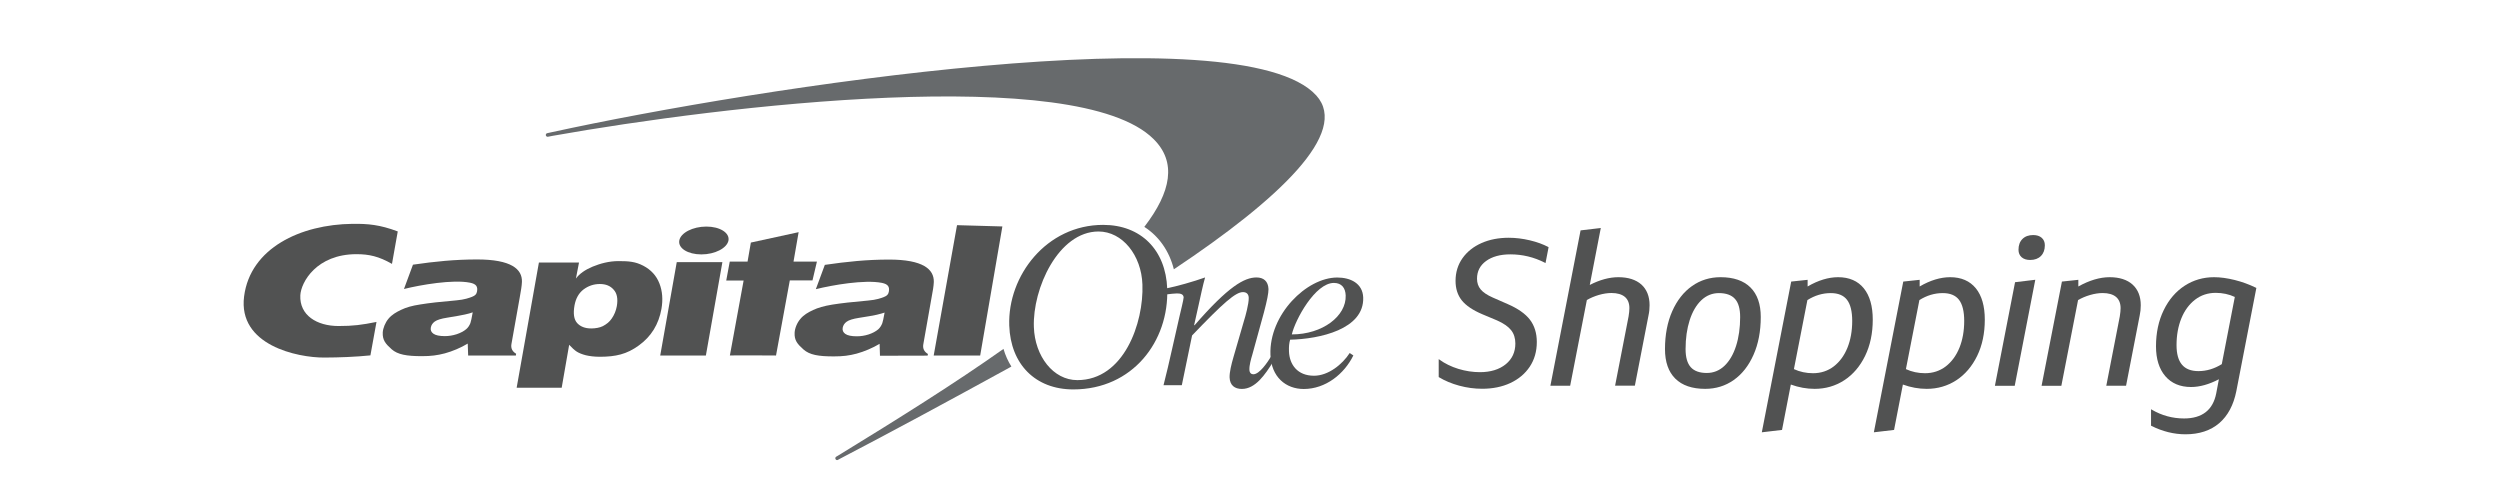 <svg width="164" height="33" viewBox="0 0 164 33" fill="none" xmlns="http://www.w3.org/2000/svg">
<path d="M65.828 22.886C65.824 22.89 65.82 22.89 65.82 22.894C62.694 25.107 58.989 27.432 55.002 29.872L54.846 29.964C54.795 30.003 54.779 30.075 54.819 30.131C54.854 30.187 54.93 30.199 54.982 30.159L55.114 30.087C58.495 28.325 62.375 26.227 66.282 24.082C66.302 24.07 66.322 24.058 66.346 24.046C66.127 23.695 65.951 23.309 65.828 22.886ZM86.351 6.266C81.423 0.831 49.707 5.72 36.217 8.667L35.902 8.735C35.838 8.747 35.794 8.806 35.806 8.874C35.818 8.938 35.878 8.982 35.946 8.97L36.257 8.91C47.43 6.92 70.673 4.161 75.673 9.121C77.2 10.633 76.833 12.582 75.067 14.883C76.02 15.497 76.702 16.458 77.005 17.666C83.907 13.069 88.548 8.691 86.351 6.266Z" fill="#676A6C"/>
<path d="M67.822 21.454C67.885 23.368 69.094 24.936 70.672 24.936C73.731 24.936 75.035 21.179 74.943 18.667C74.879 16.749 73.635 15.186 72.06 15.186C69.428 15.19 67.73 18.93 67.822 21.454ZM66.207 21.355C66.095 18.089 68.651 14.752 72.367 14.752C74.851 14.752 76.478 16.406 76.57 18.942C76.69 22.387 74.301 25.546 70.409 25.546C67.921 25.546 66.294 23.895 66.207 21.355Z" fill="#515252"/>
<path d="M31.01 20.489C30.878 20.537 30.707 20.589 30.491 20.633C30.28 20.681 29.893 20.749 29.331 20.84C28.944 20.9 28.673 20.984 28.521 21.092C28.374 21.199 28.29 21.331 28.262 21.486C28.23 21.654 28.286 21.789 28.434 21.893C28.581 21.997 28.832 22.049 29.183 22.049C29.447 22.049 29.706 22.005 29.957 21.925C30.208 21.841 30.424 21.73 30.587 21.59C30.707 21.486 30.794 21.355 30.858 21.195C30.894 21.096 30.946 20.86 31.01 20.489ZM34.239 18.484C34.227 18.783 34.176 19.046 34.096 19.505L33.55 22.571C33.502 22.842 33.605 23.057 33.857 23.205L33.841 23.325L30.711 23.321L30.683 22.539C30.228 22.814 29.678 23.046 29.179 23.181C28.685 23.309 28.282 23.364 27.68 23.364C26.671 23.364 26.089 23.261 25.69 22.91C25.284 22.547 25.088 22.308 25.108 21.813C25.124 21.526 25.272 21.159 25.487 20.904C25.702 20.645 25.997 20.474 26.32 20.322C26.643 20.166 27.022 20.055 27.576 19.971C28.131 19.879 28.9 19.792 29.933 19.704C30.475 19.66 30.806 19.532 30.962 19.473C31.177 19.389 31.261 19.297 31.293 19.122C31.349 18.807 31.249 18.627 30.83 18.544C29.702 18.32 27.592 18.687 26.5 18.958L27.09 17.363C28.526 17.152 29.873 17.02 31.289 17.02C33.542 17.017 34.263 17.658 34.239 18.484Z" fill="#515252"/>
<path d="M43.31 23.325L44.395 17.196H47.389L46.305 23.325H43.31ZM44.562 15.776C44.65 15.274 45.447 14.863 46.337 14.863C47.226 14.863 47.876 15.274 47.788 15.776C47.692 16.279 46.899 16.689 46.01 16.689C45.117 16.689 44.471 16.279 44.562 15.776Z" fill="#515252"/>
<path d="M58.029 20.506C57.893 20.549 57.722 20.601 57.51 20.649C57.299 20.701 56.912 20.761 56.346 20.852C55.959 20.912 55.688 20.996 55.541 21.104C55.397 21.207 55.313 21.339 55.281 21.498C55.249 21.67 55.313 21.805 55.453 21.905C55.604 22.009 55.855 22.061 56.206 22.061C56.466 22.061 56.725 22.021 56.976 21.941C57.231 21.857 57.443 21.746 57.61 21.606C57.726 21.502 57.813 21.367 57.877 21.207C57.913 21.111 57.965 20.872 58.029 20.506ZM61.258 18.496C61.246 18.795 61.195 19.062 61.111 19.517L60.569 22.587C60.521 22.858 60.62 23.069 60.872 23.221L60.852 23.329L57.726 23.337L57.702 22.555C57.243 22.83 56.693 23.061 56.198 23.197C55.7 23.329 55.301 23.38 54.695 23.38C53.686 23.38 53.112 23.281 52.709 22.926C52.303 22.563 52.103 22.324 52.127 21.829C52.139 21.542 52.287 21.171 52.506 20.92C52.721 20.657 53.016 20.489 53.339 20.338C53.662 20.186 54.045 20.075 54.592 19.983C55.146 19.895 55.919 19.804 56.952 19.716C57.49 19.672 57.821 19.549 57.973 19.489C58.192 19.405 58.276 19.309 58.308 19.134C58.364 18.823 58.264 18.639 57.849 18.556C56.717 18.332 54.611 18.699 53.519 18.97L54.109 17.375C55.552 17.164 56.888 17.028 58.308 17.028C60.561 17.024 61.278 17.67 61.258 18.496Z" fill="#515252"/>
<path d="M24.698 21.119C23.721 21.315 23.174 21.387 22.209 21.387C20.778 21.387 19.641 20.677 19.701 19.373C19.745 18.504 20.774 16.674 23.386 16.674C24.207 16.674 24.849 16.817 25.714 17.311L26.093 15.182C24.917 14.74 24.139 14.672 23.13 14.684C19.709 14.72 16.42 16.279 16.013 19.441C15.598 22.655 19.526 23.464 21.268 23.456C22.273 23.452 23.322 23.412 24.299 23.313L24.698 21.119Z" fill="#515252"/>
<path d="M49.04 17.16L49.256 15.912L52.39 15.23L52.055 17.16H53.59L53.299 18.396L51.812 18.392L50.907 23.321C50.907 23.321 47.888 23.301 47.88 23.321L48.781 18.404H47.641L47.872 17.16H49.04V17.16Z" fill="#515252"/>
<path d="M64.3 23.321L61.25 23.325L62.781 14.771L65.756 14.855L64.3 23.321Z" fill="#515252"/>
<path d="M39.347 18.631C38.956 18.631 38.598 18.751 38.282 18.986C37.971 19.226 37.772 19.572 37.688 20.035C37.593 20.569 37.648 20.952 37.86 21.191C38.075 21.427 38.382 21.546 38.785 21.546C39.056 21.546 39.339 21.498 39.547 21.395C39.802 21.259 39.981 21.116 40.133 20.892C40.296 20.653 40.408 20.39 40.464 20.083C40.547 19.6 40.476 19.238 40.252 18.998C40.037 18.751 39.738 18.631 39.347 18.631ZM33.892 25.438L35.352 17.224H37.983L37.78 18.273C38.007 17.962 38.374 17.702 38.877 17.491C39.383 17.284 39.957 17.128 40.575 17.128C41.261 17.128 41.684 17.164 42.198 17.431C42.709 17.698 43.063 18.089 43.259 18.596C43.454 19.094 43.498 19.656 43.391 20.262C43.211 21.275 42.721 22.073 41.911 22.659C41.11 23.245 40.384 23.4 39.355 23.404C38.988 23.404 38.685 23.364 38.43 23.305C38.183 23.241 37.983 23.161 37.832 23.065C37.688 22.97 37.537 22.834 37.337 22.619L36.847 25.434H33.892V25.438Z" fill="#515252"/>
<path d="M88.277 19.385C88.261 18.891 88.014 18.56 87.504 18.56C86.276 18.56 84.968 20.968 84.744 21.937C86.758 21.937 88.325 20.733 88.277 19.385ZM88.54 23.157L88.78 23.317C88.182 24.537 86.957 25.518 85.526 25.518C84.354 25.518 83.393 24.736 83.341 23.273C83.245 20.645 85.705 18.205 87.723 18.205C88.588 18.205 89.39 18.584 89.426 19.513C89.501 21.602 86.567 22.24 84.633 22.284C84.569 22.503 84.545 22.723 84.557 23.053C84.589 23.919 85.115 24.648 86.196 24.648C87.133 24.652 88.066 23.899 88.54 23.157Z" fill="#515252"/>
<path d="M76.522 19.313C76.73 19.285 77.064 19.249 77.208 19.249C77.427 19.249 77.635 19.289 77.647 19.509C77.651 19.636 77.415 20.569 77.368 20.785L76.901 22.846C76.714 23.687 76.506 24.573 76.327 25.27H77.527L78.201 22.005C80.258 19.86 81.052 19.162 81.538 19.162C81.758 19.162 81.909 19.277 81.917 19.537C81.929 19.915 81.694 20.773 81.614 21.016L80.924 23.396C80.769 23.931 80.653 24.413 80.661 24.76C80.681 25.282 81 25.514 81.467 25.514C82.344 25.514 82.982 24.601 83.536 23.699L83.373 23.404C83.145 23.767 82.627 24.553 82.216 24.553C82.085 24.553 81.965 24.465 81.961 24.25C81.949 23.971 82.065 23.556 82.148 23.281L82.914 20.494C83.118 19.724 83.217 19.23 83.213 18.966C83.193 18.444 82.89 18.201 82.424 18.201C81.634 18.201 80.585 18.779 78.365 21.335H78.333L78.612 20.087C78.763 19.405 78.911 18.695 79.054 18.201C78.285 18.476 77.184 18.787 76.506 18.919L76.522 19.313Z" fill="#515252"/>
<path d="M100.359 15.765C99.888 15.653 99.42 15.597 98.97 15.597C98.312 15.597 97.713 15.712 97.191 15.943C96.667 16.174 96.246 16.508 95.943 16.933C95.64 17.36 95.484 17.86 95.484 18.425C95.484 18.933 95.621 19.364 95.896 19.707C96.168 20.048 96.623 20.353 97.244 20.616L98.203 21.018C98.627 21.206 98.936 21.418 99.126 21.655C99.314 21.889 99.407 22.186 99.407 22.535C99.407 23.097 99.195 23.556 98.774 23.896C98.352 24.239 97.781 24.414 97.085 24.414C96.614 24.414 96.139 24.342 95.671 24.199C95.206 24.055 94.791 23.855 94.435 23.596L94.379 23.556V24.735L94.395 24.745C94.782 24.979 95.228 25.166 95.724 25.3C96.221 25.435 96.726 25.503 97.232 25.503C97.915 25.503 98.537 25.378 99.073 25.129C99.61 24.879 100.041 24.52 100.35 24.058C100.659 23.596 100.815 23.05 100.815 22.435C100.815 21.855 100.662 21.361 100.362 20.971C100.063 20.581 99.573 20.238 98.905 19.948L97.922 19.517C97.56 19.358 97.294 19.18 97.132 18.986C96.973 18.796 96.892 18.559 96.892 18.281C96.892 17.8 97.091 17.41 97.485 17.123C97.881 16.833 98.418 16.686 99.083 16.686C99.872 16.686 100.634 16.87 101.345 17.235L101.386 17.257L101.583 16.24L101.586 16.215L101.564 16.202C101.236 16.028 100.834 15.878 100.359 15.765Z" fill="#515252"/>
<path d="M106.167 18.184C105.574 18.184 104.941 18.356 104.289 18.693L105.003 15.004L105.013 14.957L103.686 15.113L101.714 25.263L101.704 25.303H103.003L104.098 19.682C104.332 19.545 104.598 19.433 104.885 19.348C105.178 19.264 105.456 19.221 105.712 19.221C106.096 19.221 106.392 19.308 106.592 19.476C106.789 19.645 106.888 19.892 106.888 20.21C106.888 20.36 106.87 20.544 106.835 20.756L105.958 25.26L105.949 25.3H107.247L108.143 20.687C108.19 20.478 108.212 20.254 108.212 20.02C108.212 19.445 108.031 18.989 107.675 18.665C107.319 18.35 106.814 18.184 106.167 18.184Z" fill="#515252"/>
<path d="M112.868 18.184C112.172 18.184 111.542 18.378 110.996 18.765C110.45 19.149 110.013 19.704 109.697 20.419C109.382 21.131 109.223 21.967 109.223 22.9C109.223 23.743 109.451 24.395 109.9 24.838C110.35 25.285 111.008 25.509 111.86 25.509C112.556 25.509 113.187 25.316 113.733 24.929C114.279 24.545 114.716 23.989 115.031 23.275C115.347 22.563 115.506 21.73 115.506 20.794C115.506 19.951 115.278 19.299 114.828 18.855C114.379 18.409 113.721 18.184 112.868 18.184ZM111.966 24.467C111.492 24.467 111.139 24.339 110.915 24.089C110.687 23.837 110.574 23.437 110.574 22.9C110.574 22.195 110.665 21.558 110.843 21.003C111.021 20.45 111.277 20.01 111.608 19.695C111.938 19.383 112.325 19.227 112.762 19.227C113.234 19.227 113.589 19.355 113.814 19.608C114.042 19.86 114.154 20.26 114.154 20.797C114.154 21.499 114.064 22.139 113.886 22.694C113.708 23.25 113.452 23.687 113.121 24.002C112.794 24.311 112.403 24.467 111.966 24.467Z" fill="#515252"/>
<path d="M120.581 18.184C119.947 18.184 119.273 18.387 118.58 18.793V18.356L117.503 18.471L115.584 28.312L115.575 28.359L116.901 28.203L117.478 25.226C118 25.416 118.524 25.509 119.042 25.509C119.757 25.509 120.409 25.319 120.983 24.945C121.558 24.57 122.017 24.033 122.351 23.347C122.684 22.663 122.853 21.864 122.853 20.971C122.853 20.085 122.656 19.395 122.266 18.915C121.876 18.431 121.308 18.184 120.581 18.184ZM118.565 19.686C119.048 19.38 119.563 19.227 120.097 19.227C120.578 19.227 120.937 19.373 121.161 19.664C121.389 19.957 121.505 20.425 121.505 21.053C121.505 21.708 121.399 22.304 121.189 22.819C120.98 23.331 120.678 23.743 120.291 24.039C119.904 24.333 119.448 24.483 118.936 24.483C118.487 24.483 118.065 24.392 117.681 24.214L118.565 19.686Z" fill="#515252"/>
<path d="M127.931 18.184C127.297 18.184 126.623 18.387 125.93 18.793V18.356L124.854 18.471L122.934 28.312L122.925 28.359L124.251 28.203L124.829 25.226C125.35 25.416 125.874 25.509 126.392 25.509C127.107 25.509 127.759 25.319 128.334 24.945C128.908 24.57 129.367 24.033 129.701 23.347C130.035 22.663 130.203 21.864 130.203 20.971C130.203 20.085 130.007 19.395 129.616 18.915C129.223 18.431 128.658 18.184 127.931 18.184ZM125.912 19.686C126.395 19.38 126.91 19.227 127.444 19.227C127.925 19.227 128.284 19.373 128.508 19.664C128.736 19.957 128.852 20.425 128.852 21.053C128.852 21.708 128.746 22.304 128.536 22.819C128.327 23.331 128.025 23.743 127.638 24.039C127.251 24.333 126.795 24.483 126.283 24.483C125.834 24.483 125.412 24.392 125.028 24.214L125.912 19.686Z" fill="#515252"/>
<path d="M133.933 15.597C133.796 15.478 133.608 15.419 133.377 15.419C133.081 15.419 132.844 15.506 132.672 15.678C132.5 15.85 132.413 16.087 132.413 16.383C132.413 16.589 132.482 16.755 132.622 16.877C132.759 16.995 132.947 17.054 133.178 17.054C133.474 17.054 133.711 16.967 133.883 16.795C134.055 16.624 134.142 16.387 134.142 16.09C134.142 15.881 134.07 15.716 133.933 15.597Z" fill="#515252"/>
<path d="M130.874 25.266L130.868 25.307H132.166L133.505 18.403L133.515 18.353L132.188 18.512L130.874 25.266Z" fill="#515252"/>
<path d="M138.393 18.184C137.75 18.184 137.057 18.39 136.339 18.793V18.356L135.262 18.471L133.936 25.266L133.927 25.307H135.225L136.321 19.686C136.555 19.548 136.82 19.436 137.107 19.352C137.4 19.267 137.678 19.224 137.934 19.224C138.318 19.224 138.615 19.311 138.814 19.48C139.011 19.648 139.111 19.895 139.111 20.213C139.111 20.36 139.092 20.547 139.058 20.759L138.181 25.263L138.171 25.303H139.47L140.365 20.691C140.412 20.481 140.434 20.257 140.434 20.023C140.434 19.448 140.253 18.993 139.897 18.668C139.545 18.35 139.036 18.184 138.393 18.184Z" fill="#515252"/>
<path d="M147.993 18.877C147.553 18.662 147.085 18.49 146.598 18.368C146.111 18.247 145.656 18.184 145.241 18.184C144.535 18.184 143.886 18.372 143.315 18.743C142.741 19.114 142.279 19.651 141.942 20.341C141.604 21.031 141.433 21.833 141.433 22.722C141.433 23.546 141.639 24.202 142.041 24.673C142.447 25.147 143.015 25.388 143.733 25.388C144.301 25.388 144.916 25.216 145.559 24.879L145.384 25.806C145.172 26.895 144.463 27.451 143.274 27.451C142.522 27.451 141.81 27.257 141.161 26.877L141.108 26.845V27.925L141.127 27.935C141.857 28.303 142.613 28.49 143.368 28.49C144.27 28.49 145.016 28.244 145.581 27.76C146.146 27.276 146.523 26.567 146.704 25.656L148.012 18.915L148.018 18.89L147.993 18.877ZM146.604 19.48L145.749 23.887C145.266 24.189 144.751 24.345 144.217 24.345C143.252 24.345 142.781 23.787 142.781 22.641C142.781 21.992 142.887 21.402 143.096 20.887C143.302 20.375 143.605 19.963 143.995 19.66C144.382 19.361 144.838 19.211 145.35 19.211C145.799 19.211 146.224 19.302 146.604 19.48Z" fill="#515252"/>
</svg>
